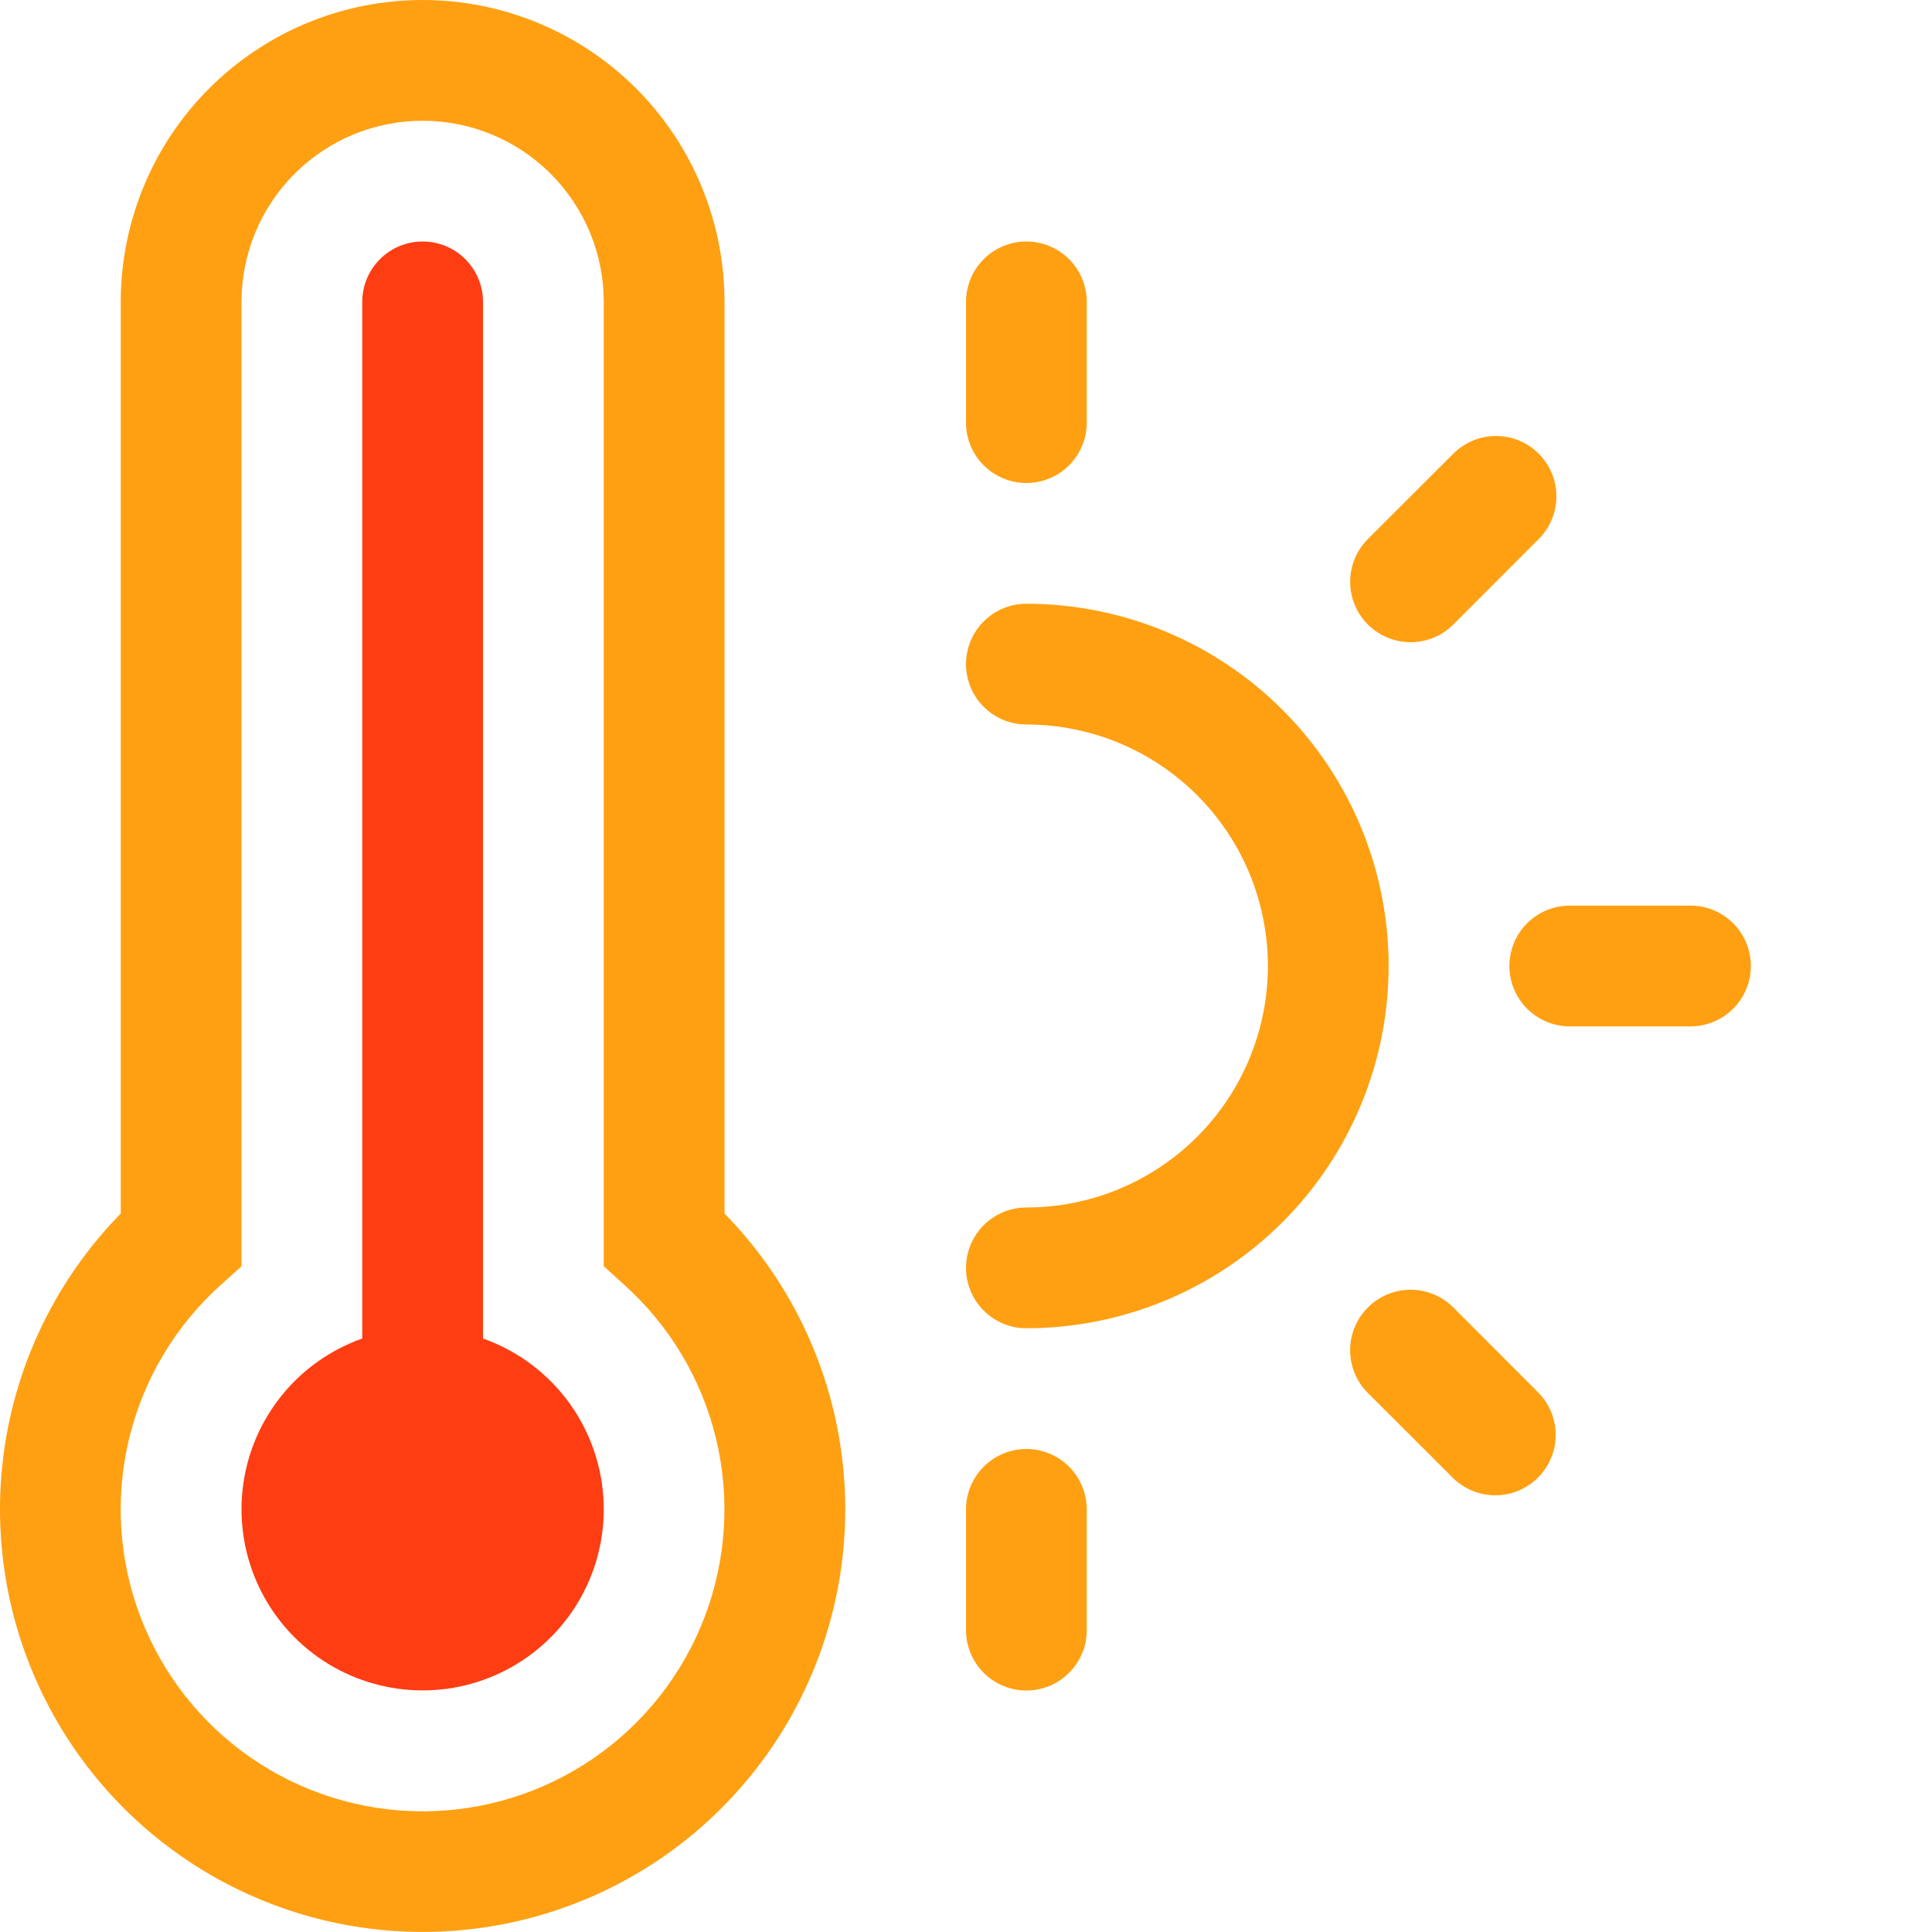 <svg width="392" height="392" viewBox="0 0 392 392" fill="none" xmlns="http://www.w3.org/2000/svg">
<g clip-path="url(#clip0_12_25)">
<path d="M122.5 306.25C122.496 312.987 120.641 319.593 117.137 325.346C113.633 331.1 108.615 335.78 102.631 338.874C96.647 341.969 89.928 343.359 83.207 342.893C76.487 342.427 70.024 340.122 64.525 336.231C59.025 332.341 54.701 327.013 52.025 320.831C49.348 314.649 48.423 307.85 49.349 301.177C50.276 294.504 53.018 288.215 57.278 282.996C61.537 277.776 67.149 273.828 73.5 271.583V61.25C73.5 58.001 74.791 54.885 77.088 52.588C79.385 50.291 82.501 49 85.75 49C88.999 49 92.115 50.291 94.412 52.588C96.709 54.885 98 58.001 98 61.25V271.583C105.168 274.117 111.374 278.812 115.762 285.021C120.15 291.23 122.504 298.647 122.5 306.25Z" fill="#FF3D12"/>
<path d="M24.5 61.25C24.5 45.005 30.953 29.426 42.44 17.94C53.926 6.453 69.505 0 85.75 0C101.995 0 117.574 6.453 129.06 17.94C140.547 29.426 147 45.005 147 61.25V246.225C158.817 258.286 166.811 273.567 169.978 290.153C173.145 306.738 171.345 323.89 164.804 339.456C158.263 355.023 147.272 368.312 133.208 377.657C119.145 387.002 102.635 391.988 85.75 391.988C68.865 391.988 52.355 387.002 38.292 377.657C24.229 368.312 13.237 355.023 6.696 339.456C0.155 323.89 -1.645 306.738 1.522 290.153C4.689 273.567 12.683 258.286 24.5 246.225V61.25ZM85.75 24.5C76.003 24.5 66.656 28.372 59.764 35.264C52.872 42.156 49 51.503 49 61.25V256.932L44.908 260.607C35.662 268.876 29.143 279.758 26.217 291.813C23.29 303.868 24.093 316.527 28.519 328.116C32.945 339.705 40.785 349.676 51.002 356.711C61.22 363.746 73.333 367.513 85.738 367.513C98.143 367.513 110.256 363.746 120.473 356.711C130.69 349.676 138.531 339.705 142.957 328.116C147.383 316.527 148.185 303.868 145.259 291.813C142.332 279.758 135.814 268.876 126.567 260.607L122.5 256.907V61.25C122.5 51.503 118.628 42.156 111.736 35.264C104.844 28.372 95.497 24.5 85.75 24.5ZM208.25 49C211.499 49 214.615 50.291 216.912 52.588C219.209 54.885 220.5 58.001 220.5 61.25V85.75C220.5 88.999 219.209 92.115 216.912 94.412C214.615 96.709 211.499 98 208.25 98C205.001 98 201.885 96.709 199.588 94.412C197.291 92.115 196 88.999 196 85.75V61.25C196 58.001 197.291 54.885 199.588 52.588C201.885 50.291 205.001 49 208.25 49ZM312.204 92.046C314.5 94.344 315.79 97.459 315.79 100.707C315.79 103.956 314.5 107.071 312.204 109.368L294.882 126.714C292.582 129.014 289.462 130.306 286.209 130.306C282.956 130.306 279.836 129.014 277.536 126.714C275.236 124.414 273.944 121.294 273.944 118.041C273.944 114.788 275.236 111.668 277.536 109.368L294.882 92.046C297.179 89.75 300.295 88.46 303.543 88.46C306.791 88.46 309.906 89.75 312.204 92.046ZM196 134.75C196 131.501 197.291 128.385 199.588 126.088C201.885 123.791 205.001 122.5 208.25 122.5C227.743 122.5 246.439 130.244 260.222 144.028C274.006 157.812 281.75 176.507 281.75 196C281.75 215.493 274.006 234.188 260.222 247.972C246.439 261.756 227.743 269.5 208.25 269.5C205.001 269.5 201.885 268.209 199.588 265.912C197.291 263.615 196 260.499 196 257.25C196 254.001 197.291 250.885 199.588 248.588C201.885 246.291 205.001 245 208.25 245C221.246 245 233.709 239.838 242.898 230.648C252.088 221.459 257.25 208.996 257.25 196C257.25 183.004 252.088 170.541 242.898 161.352C233.709 152.162 221.246 147 208.25 147C205.001 147 201.885 145.709 199.588 143.412C197.291 141.115 196 137.999 196 134.75ZM306.25 196C306.25 192.751 307.541 189.635 309.838 187.338C312.135 185.041 315.251 183.75 318.5 183.75H343C346.249 183.75 349.365 185.041 351.662 187.338C353.959 189.635 355.25 192.751 355.25 196C355.25 199.249 353.959 202.365 351.662 204.662C349.365 206.959 346.249 208.25 343 208.25H318.5C315.251 208.25 312.135 206.959 309.838 204.662C307.541 202.365 306.25 199.249 306.25 196ZM277.536 265.286C278.674 264.145 280.026 263.24 281.514 262.623C283.002 262.005 284.598 261.687 286.209 261.687C287.82 261.687 289.416 262.005 290.904 262.623C292.392 263.24 293.744 264.145 294.882 265.286L312.204 282.632C314.435 284.942 315.67 288.037 315.642 291.249C315.614 294.461 314.326 297.533 312.054 299.804C309.783 302.076 306.711 303.364 303.499 303.392C300.287 303.42 297.192 302.185 294.882 299.954L277.536 282.632C276.395 281.494 275.49 280.142 274.873 278.654C274.255 277.166 273.937 275.57 273.937 273.959C273.937 272.348 274.255 270.752 274.873 269.264C275.49 267.776 276.395 266.424 277.536 265.286ZM208.25 294C211.499 294 214.615 295.291 216.912 297.588C219.209 299.885 220.5 303.001 220.5 306.25V330.75C220.5 333.999 219.209 337.115 216.912 339.412C214.615 341.709 211.499 343 208.25 343C205.001 343 201.885 341.709 199.588 339.412C197.291 337.115 196 333.999 196 330.75V306.25C196 303.001 197.291 299.885 199.588 297.588C201.885 295.291 205.001 294 208.25 294Z" fill="#FFA012"/>
</g>
<defs>
<clipPath id="clip0_12_25">
<rect width="392" height="392" fill="white"/>
</clipPath>
</defs>
</svg>

